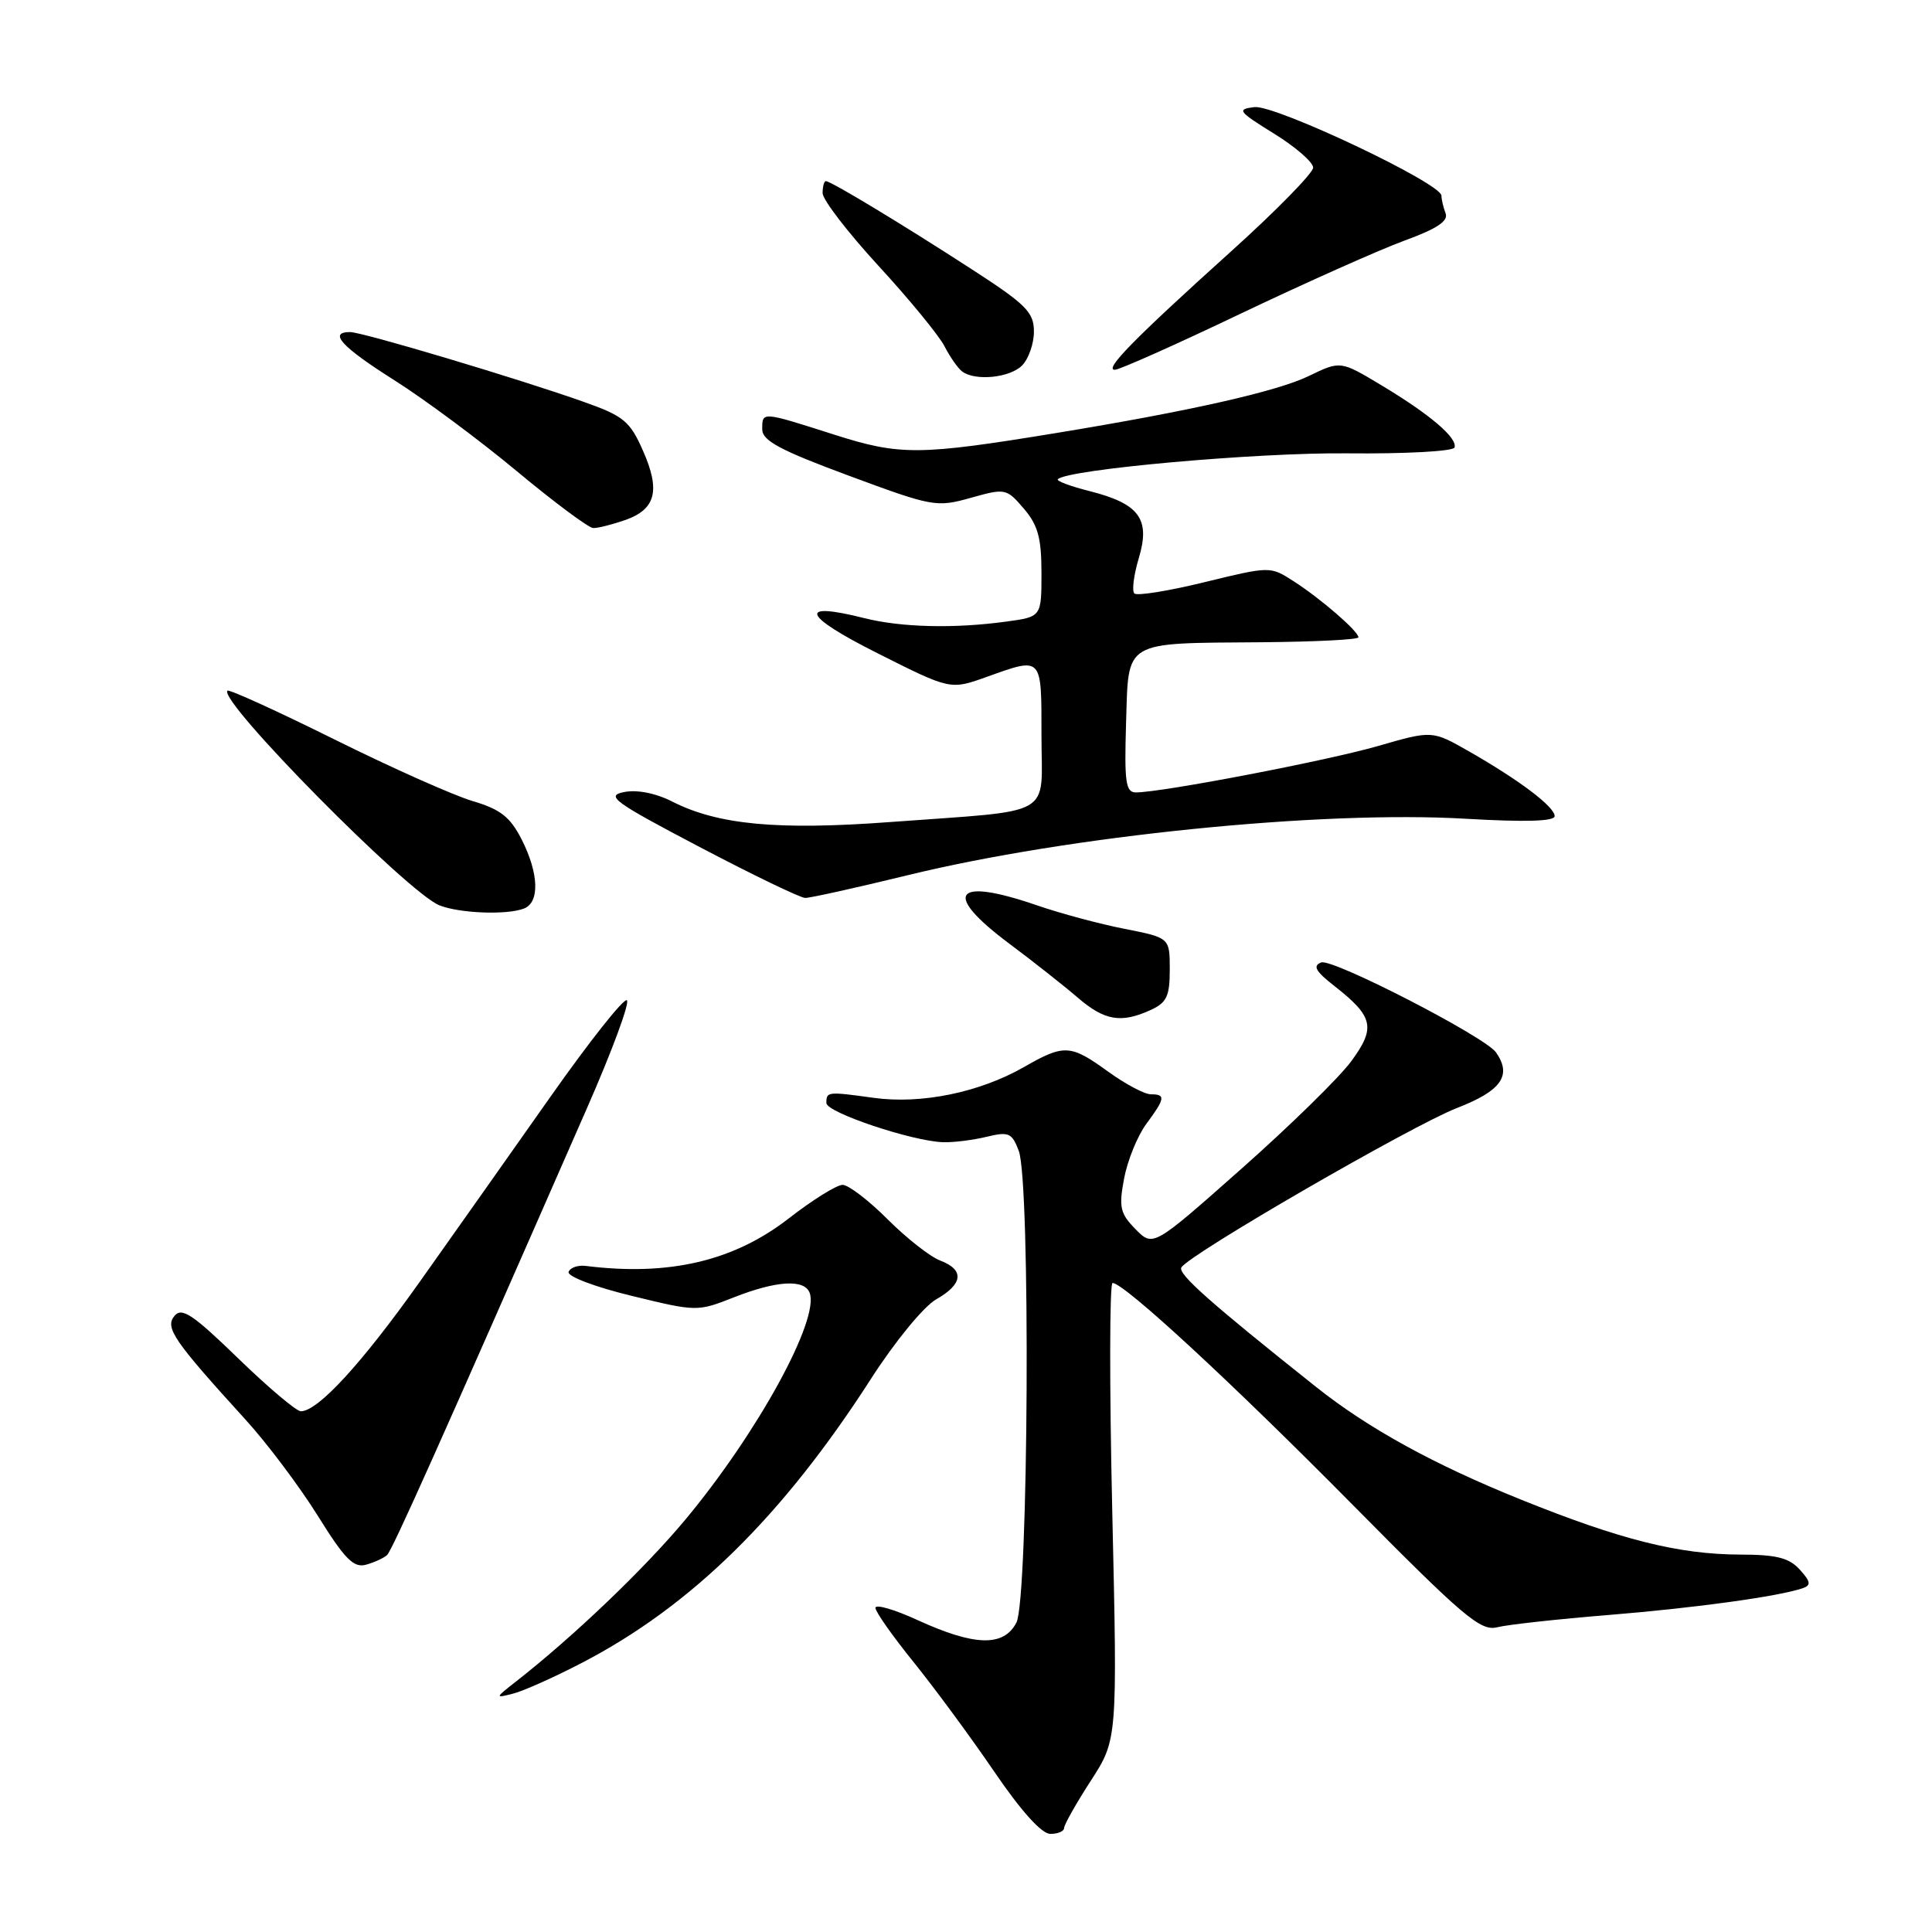 <?xml version="1.0" encoding="UTF-8" standalone="no"?>
<!DOCTYPE svg PUBLIC "-//W3C//DTD SVG 1.1//EN" "http://www.w3.org/Graphics/SVG/1.1/DTD/svg11.dtd" >
<svg xmlns="http://www.w3.org/2000/svg" xmlns:xlink="http://www.w3.org/1999/xlink" version="1.1" viewBox="0 0 256 256">
 <g >
 <path fill="currentColor"
d=" M 141.00 242.22 C 141.00 241.79 142.59 238.97 144.53 235.97 C 148.07 230.50 148.07 230.50 147.38 200.25 C 147.00 183.61 147.02 170.00 147.42 170.00 C 148.94 170.00 163.12 183.10 179.20 199.36 C 193.96 214.29 196.18 216.17 198.39 215.62 C 199.77 215.27 206.43 214.54 213.20 213.99 C 224.73 213.05 235.72 211.53 238.89 210.44 C 240.00 210.05 239.92 209.57 238.48 207.98 C 237.07 206.42 235.39 206.00 230.60 205.99 C 222.45 205.97 214.73 204.03 201.50 198.69 C 189.97 194.04 181.29 189.27 174.38 183.77 C 160.34 172.61 156.02 168.77 156.54 167.94 C 157.63 166.17 187.12 149.12 193.07 146.81 C 198.95 144.53 200.37 142.50 198.23 139.45 C 196.79 137.38 176.54 126.96 175.07 127.53 C 173.91 127.97 174.32 128.70 176.79 130.63 C 182.00 134.71 182.33 136.16 179.04 140.63 C 177.46 142.78 170.90 149.20 164.47 154.89 C 152.79 165.24 152.79 165.24 150.46 162.87 C 148.42 160.79 148.23 159.97 148.95 156.15 C 149.40 153.76 150.72 150.52 151.88 148.94 C 154.40 145.54 154.48 145.00 152.49 145.00 C 151.66 145.00 149.12 143.65 146.84 142.00 C 141.84 138.38 141.02 138.33 135.68 141.39 C 129.78 144.76 122.08 146.34 115.77 145.47 C 109.62 144.62 109.50 144.64 109.50 146.16 C 109.50 147.41 120.92 151.24 125.00 151.35 C 126.38 151.39 128.96 151.06 130.74 150.63 C 133.66 149.92 134.09 150.11 134.99 152.49 C 136.57 156.63 136.29 211.88 134.68 215.00 C 133.01 218.23 129.16 218.14 121.58 214.67 C 118.51 213.26 116.00 212.53 116.00 213.05 C 116.00 213.57 118.28 216.80 121.06 220.24 C 123.84 223.69 128.65 230.21 131.74 234.75 C 135.32 240.00 138.02 243.00 139.18 243.00 C 140.18 243.00 141.00 242.65 141.00 242.22 Z  M 77.08 220.35 C 91.60 212.81 103.70 200.92 115.43 182.67 C 118.60 177.74 122.41 173.10 124.05 172.17 C 127.62 170.14 127.82 168.26 124.58 167.03 C 123.25 166.53 120.11 164.06 117.61 161.56 C 115.10 159.05 112.42 157.00 111.65 157.00 C 110.87 157.00 107.66 159.00 104.51 161.45 C 97.22 167.11 88.63 169.12 77.61 167.74 C 76.57 167.61 75.55 167.97 75.34 168.54 C 75.14 169.12 78.84 170.53 83.67 171.70 C 92.31 173.81 92.41 173.81 97.23 171.91 C 102.87 169.69 106.58 169.46 107.28 171.30 C 108.63 174.81 100.42 189.80 90.87 201.29 C 85.43 207.83 76.04 216.81 68.41 222.78 C 65.57 225.00 65.56 225.04 68.00 224.41 C 69.38 224.06 73.46 222.23 77.08 220.35 Z  M 51.28 206.06 C 51.97 205.42 57.98 192.00 77.81 146.76 C 81.13 139.20 83.49 132.80 83.06 132.54 C 82.63 132.27 78.09 138.01 72.97 145.28 C 67.85 152.55 60.05 163.60 55.63 169.83 C 47.91 180.71 42.13 187.00 39.86 187.00 C 39.27 187.00 35.53 183.84 31.54 179.97 C 25.54 174.15 24.09 173.19 23.12 174.36 C 21.82 175.92 22.98 177.61 32.57 188.15 C 35.40 191.26 39.69 196.97 42.11 200.85 C 45.68 206.59 46.87 207.79 48.50 207.33 C 49.60 207.03 50.85 206.45 51.28 206.06 Z  M 152.45 133.84 C 154.60 132.86 155.00 132.01 155.00 128.47 C 155.00 124.26 155.00 124.26 149.02 123.08 C 145.74 122.44 140.49 121.03 137.37 119.95 C 126.37 116.17 124.80 118.37 133.75 125.05 C 136.91 127.41 140.98 130.62 142.78 132.17 C 146.36 135.25 148.53 135.62 152.45 133.84 Z  M 69.42 120.39 C 71.54 119.58 71.41 115.73 69.11 111.21 C 67.59 108.24 66.30 107.23 62.64 106.15 C 60.13 105.41 51.87 101.73 44.30 97.97 C 36.72 94.21 30.35 91.31 30.14 91.52 C 28.86 92.80 54.01 118.27 58.22 119.96 C 60.88 121.02 67.14 121.27 69.42 120.39 Z  M 120.19 115.99 C 141.59 110.75 175.05 107.36 194.25 108.49 C 202.14 108.95 206.00 108.83 206.00 108.14 C 206.00 106.90 201.32 103.37 194.63 99.55 C 189.77 96.78 189.77 96.78 182.63 98.84 C 175.90 100.79 153.95 105.00 150.51 105.00 C 149.16 105.00 148.97 103.65 149.21 95.79 C 149.56 84.71 148.65 85.25 167.25 85.10 C 174.26 85.04 180.00 84.75 180.00 84.45 C 180.00 83.65 174.98 79.30 171.40 77.01 C 168.30 75.02 168.30 75.02 159.61 77.14 C 154.84 78.31 150.65 78.98 150.31 78.64 C 149.96 78.29 150.23 76.17 150.91 73.91 C 152.45 68.75 150.95 66.73 144.32 65.06 C 141.81 64.43 139.94 63.72 140.17 63.50 C 141.48 62.19 166.49 59.95 178.47 60.07 C 186.15 60.15 192.57 59.80 192.73 59.30 C 193.15 58.04 189.52 54.94 183.06 51.06 C 177.62 47.79 177.62 47.79 173.43 49.82 C 169.23 51.86 157.74 54.46 140.00 57.37 C 121.76 60.36 119.27 60.38 110.50 57.58 C 100.89 54.51 101.00 54.52 101.00 56.89 C 101.00 58.39 103.39 59.67 112.47 63.03 C 123.58 67.15 124.08 67.24 128.62 65.97 C 133.20 64.68 133.36 64.71 135.65 67.38 C 137.53 69.57 138.00 71.27 138.00 75.92 C 138.00 81.73 138.00 81.73 133.36 82.36 C 126.47 83.31 119.43 83.14 114.54 81.91 C 105.62 79.66 106.30 81.54 116.22 86.53 C 125.93 91.42 125.93 91.42 130.72 89.70 C 138.16 87.04 138.00 86.87 138.00 97.45 C 138.00 108.49 140.12 107.28 117.88 108.93 C 103.05 110.03 95.15 109.29 89.11 106.23 C 86.90 105.10 84.42 104.61 82.70 104.95 C 80.20 105.44 81.31 106.25 92.70 112.23 C 99.74 115.93 106.04 118.97 106.69 118.98 C 107.34 118.99 113.42 117.64 120.19 115.99 Z  M 82.81 68.92 C 86.90 67.49 87.54 65.01 85.19 59.70 C 83.47 55.81 82.64 55.12 77.38 53.26 C 68.77 50.20 48.01 44.00 46.39 44.00 C 43.46 44.00 45.26 45.96 52.25 50.38 C 56.24 52.90 63.55 58.33 68.50 62.45 C 73.45 66.57 78.00 69.95 78.60 69.97 C 79.21 69.99 81.10 69.51 82.81 68.92 Z  M 135.43 48.43 C 136.29 47.56 137.00 45.54 137.00 43.94 C 137.00 41.37 135.98 40.35 128.75 35.67 C 119.55 29.71 110.10 24.00 109.43 24.00 C 109.20 24.00 109.00 24.71 109.00 25.59 C 109.00 26.46 112.33 30.79 116.40 35.22 C 120.47 39.64 124.41 44.44 125.15 45.88 C 125.89 47.32 126.95 48.83 127.50 49.23 C 129.25 50.52 133.80 50.06 135.43 48.43 Z  M 164.46 41.53 C 173.07 37.43 182.80 33.09 186.10 31.88 C 190.39 30.32 191.94 29.29 191.55 28.27 C 191.25 27.48 191.00 26.43 191.00 25.93 C 191.00 24.29 168.98 13.87 166.22 14.19 C 163.84 14.48 164.05 14.75 168.82 17.71 C 171.67 19.47 174.00 21.50 174.00 22.21 C 174.00 22.92 169.13 27.89 163.19 33.25 C 150.30 44.87 146.24 49.00 147.72 49.00 C 148.32 49.00 155.86 45.64 164.46 41.53 Z "/>
</g>
</svg>